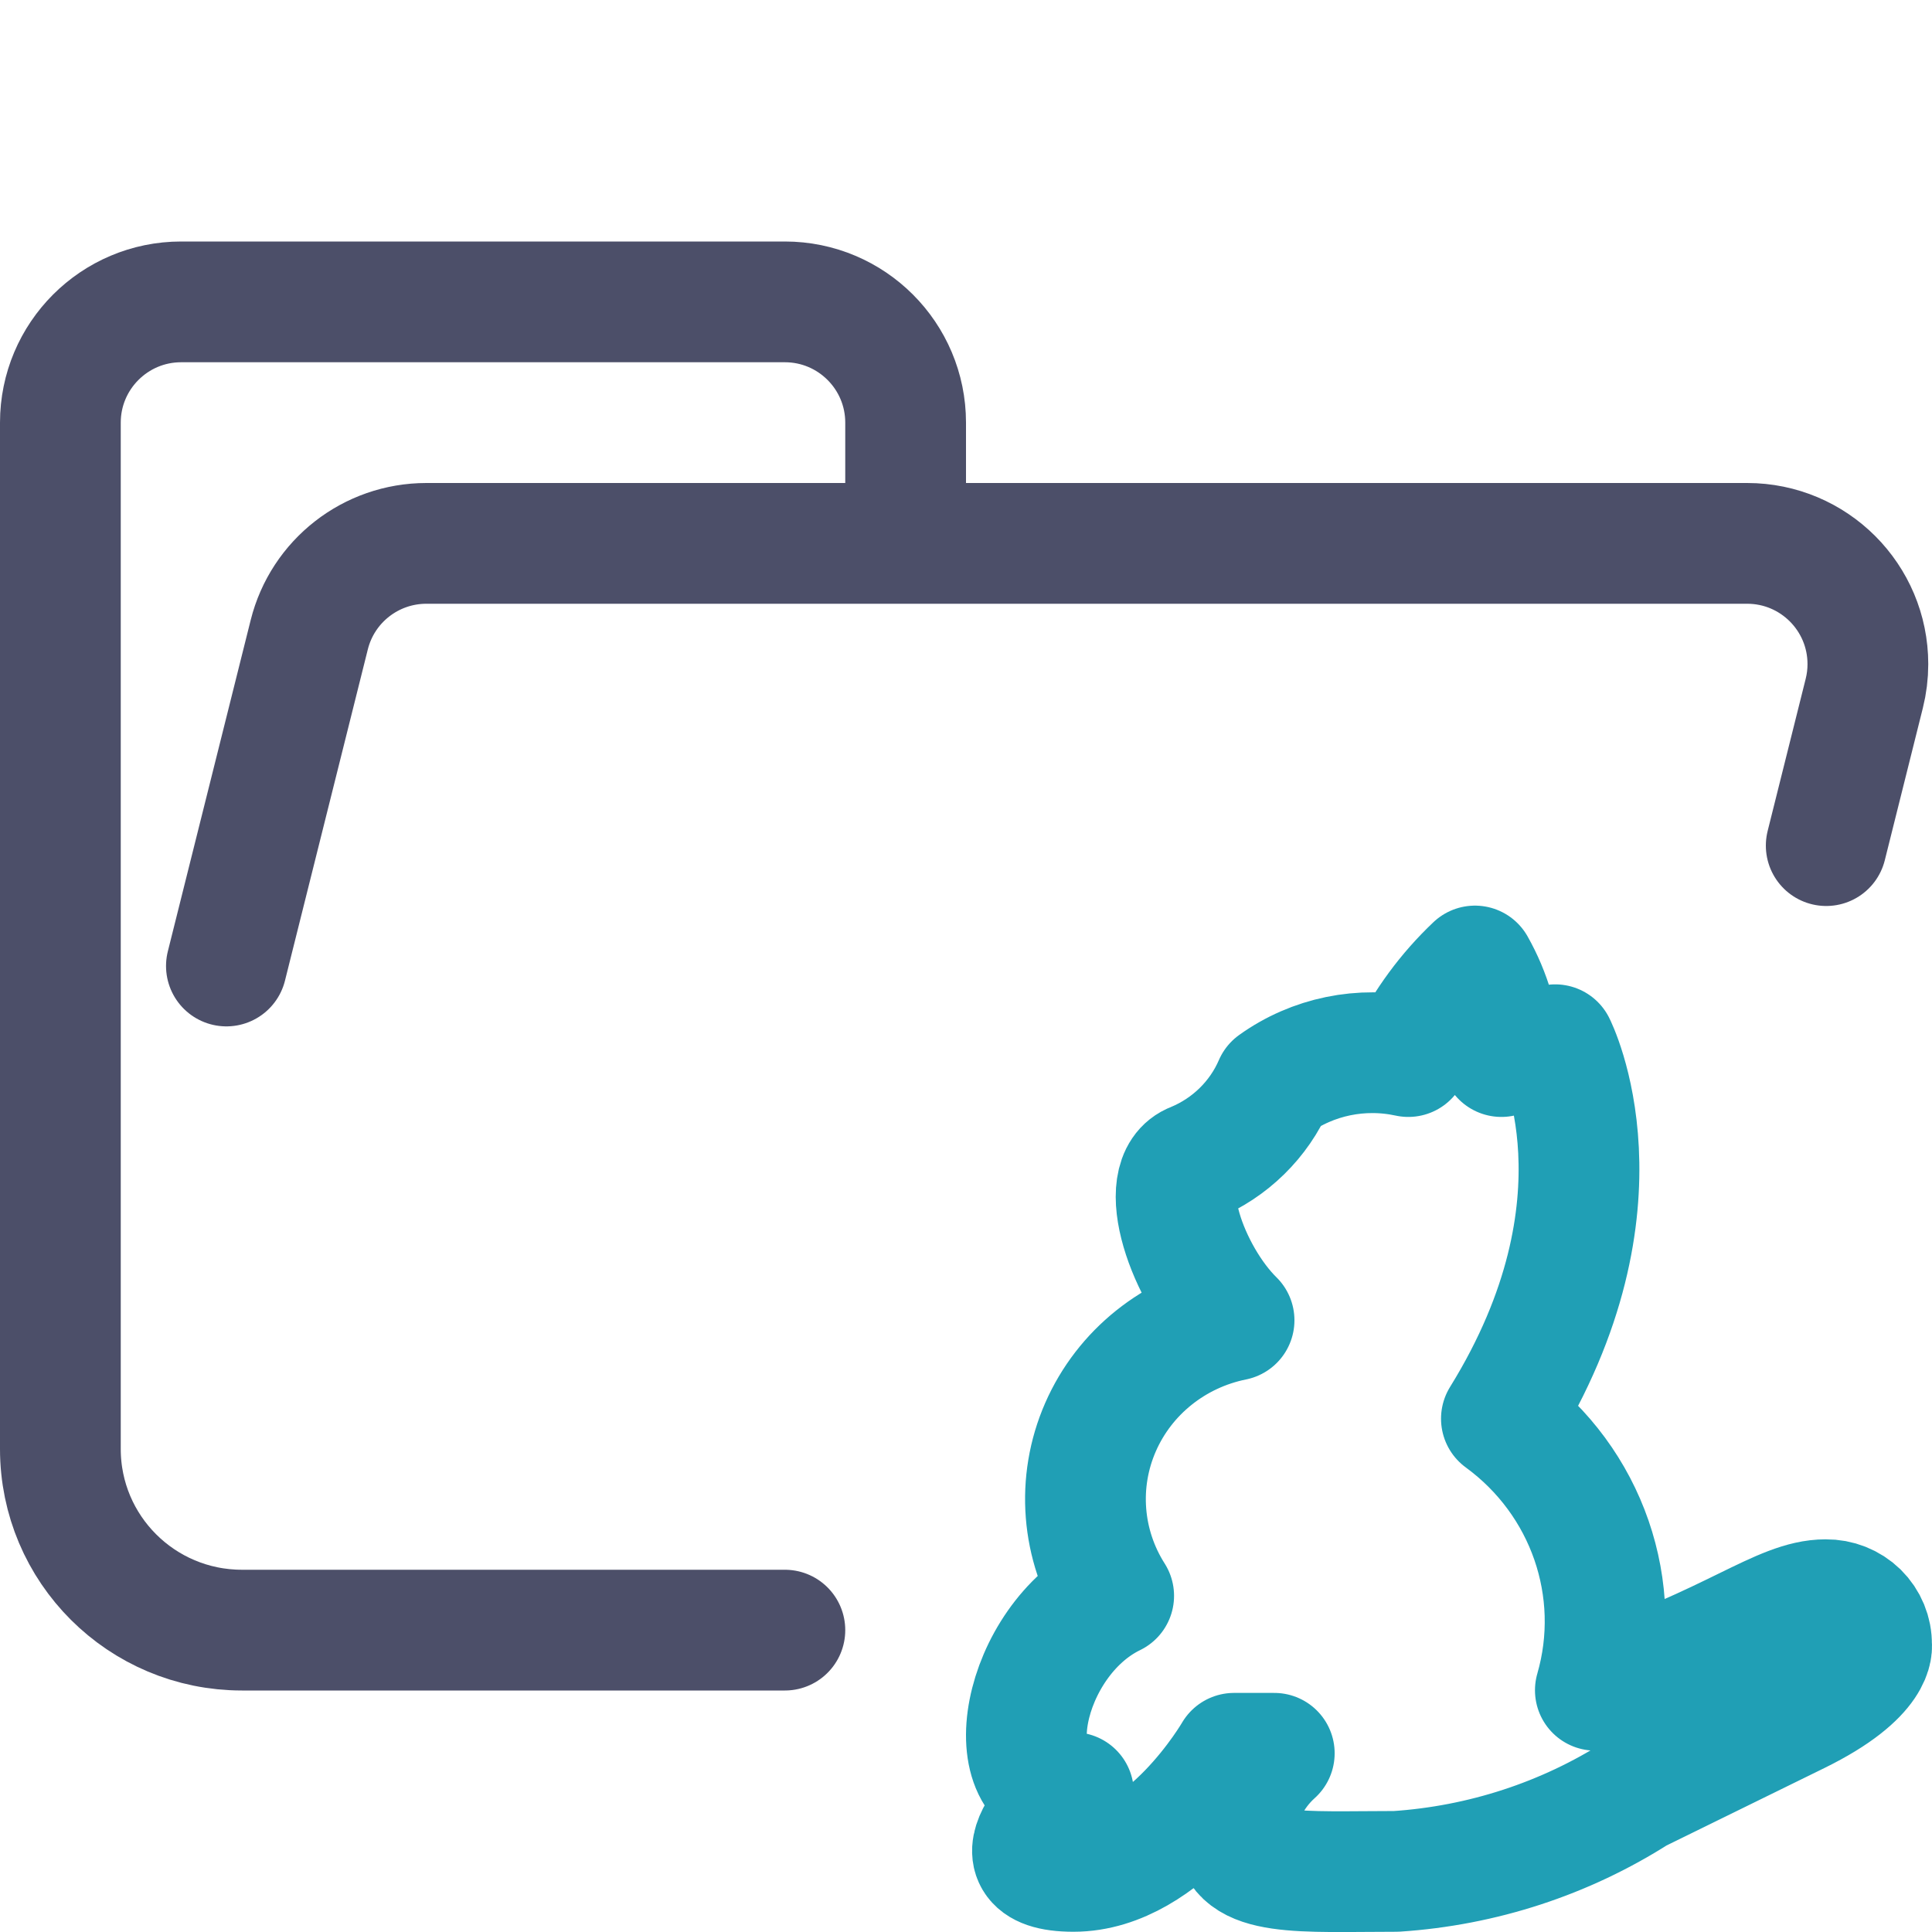 <?xml version="1.0" encoding="UTF-8"?>
<svg width="16px" height="16px" viewBox="0 0 16 16" version="1.1" xmlns="http://www.w3.org/2000/svg" xmlns:xlink="http://www.w3.org/1999/xlink">
    <title>folder_yarn__open</title>
    <g id="folder_yarn__open" stroke="none" stroke-width="1" fill="none" fill-rule="evenodd" stroke-linecap="round" stroke-linejoin="round">
        <g id="folder" stroke="#4C4F69">
            <path d="M1.875,8 L2.561,5.257 C2.672,4.812 3.072,4.5 3.531,4.5 L14.469,4.5 C15.022,4.5 15.469,4.948 15.469,5.5 C15.469,5.582 15.459,5.663 15.439,5.743 L15.124,7.003 M6.5,13.5 L2.004,13.5 C1.172,13.5 0.5,12.828 0.5,12 L0.5,3.5 C0.5,2.948 0.948,2.5 1.5,2.5 L6.5,2.5 C7.052,2.5 7.5,2.948 7.5,3.5 L7.5,4.5" id="Shape"></path>
        </g>
        <g id="macos" stroke="#209FB5">
            <path d="M11.663,8.75 C11.8,8.47 11.987,8.216 12.215,8 C12.345,8.23 12.42,8.487 12.434,8.75 L12.879,8.652 C12.879,8.652 13.544,9.956 12.434,11.749 C13.144,12.268 13.453,13.163 13.212,13.998 C14.355,13.62 14.741,13.248 15.12,13.248 C15.221,13.247 15.318,13.285 15.39,13.355 C15.461,13.425 15.501,13.521 15.499,13.62 C15.499,13.62 15.552,13.868 14.887,14.194 L13.558,14.846 C12.961,15.227 12.274,15.451 11.563,15.498 C10.785,15.498 10.233,15.55 10.233,15.172 C10.251,14.922 10.365,14.689 10.553,14.52 L10.22,14.52 C10.22,14.52 9.655,15.498 8.89,15.498 C8.126,15.498 8.89,14.846 8.89,14.846 C8.226,14.846 8.458,13.587 9.223,13.216 C8.956,12.796 8.915,12.274 9.114,11.819 C9.313,11.364 9.726,11.034 10.22,10.934 C9.835,10.556 9.555,9.754 9.888,9.63 C10.187,9.506 10.426,9.272 10.553,8.978 C10.872,8.749 11.276,8.666 11.663,8.75 L11.663,8.75 Z" id="Path"></path>
        </g>
    </g>
</svg>
